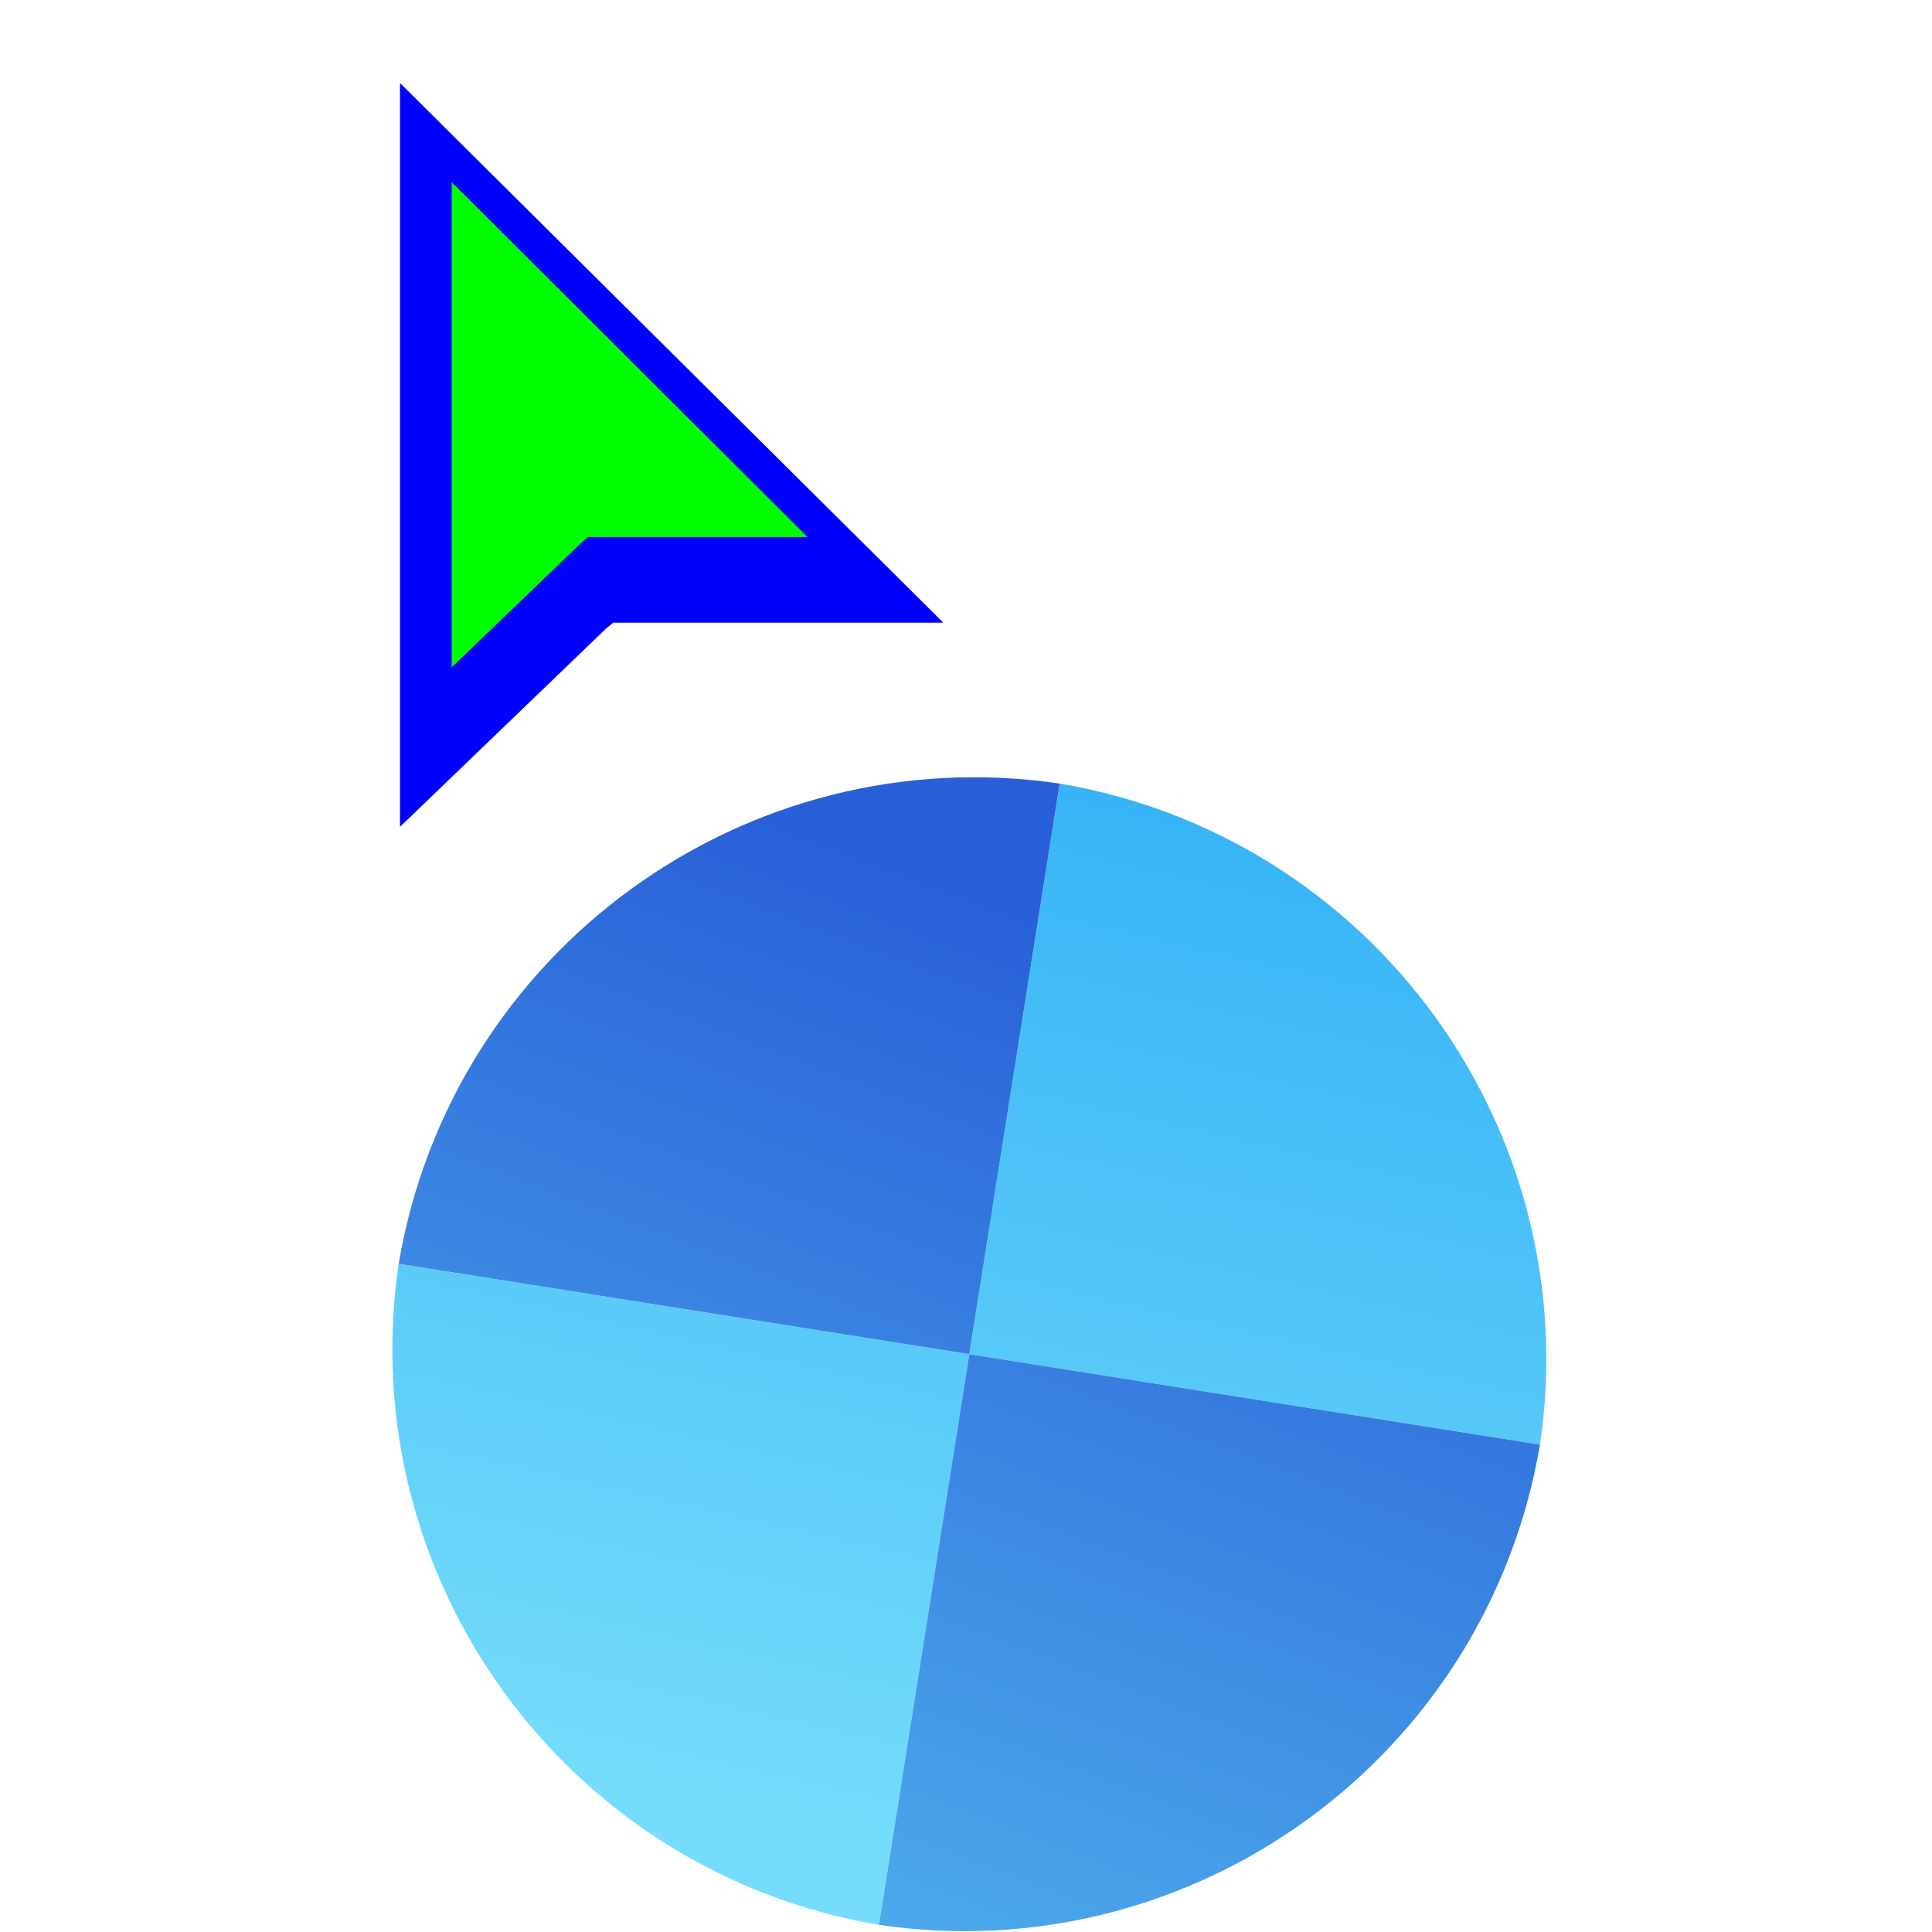<svg width="256" height="256" viewBox="0 0 256 256" fill="none" xmlns="http://www.w3.org/2000/svg">
<g clip-path="url(#clip0_4701_164)">
<g filter="url(#filter0_d_4701_164)">
<path d="M52.826 163.468C46.69 205.102 74.979 244.028 116.463 251.057L128.439 175.444L52.826 163.468Z" fill="url(#paint0_linear_4701_164)"/>
<path d="M204.058 187.416C210.194 145.782 181.905 106.856 140.421 99.827L128.445 175.44L204.058 187.416Z" fill="url(#paint1_linear_4701_164)"/>
<path d="M52.827 163.463C59.857 121.971 98.79 93.692 140.416 99.826L128.44 175.439L52.827 163.463Z" fill="url(#paint2_linear_4701_164)"/>
<path d="M204.053 187.415C197.023 228.908 158.09 257.187 116.464 251.053L128.44 175.439L204.053 187.415Z" fill="url(#paint3_linear_4701_164)"/>
</g>
<g filter="url(#filter1_d_4701_164)">
<path fill-rule="evenodd" clip-rule="evenodd" d="M53 105.56V7L124.992 78.506H81.26L80.322 79.269L53 105.56Z" fill="#0000FF"/>
</g>
<path fill-rule="evenodd" clip-rule="evenodd" d="M59.856 24.141V88.419L76.997 71.953L77.92 71.155H106.994L59.856 24.141Z" fill="#00FF00"/>
</g>
<defs>
<filter id="filter0_d_4701_164" x="47.99" y="98.99" width="160.904" height="160.898" filterUnits="userSpaceOnUse" color-interpolation-filters="sRGB">
<feFlood flood-opacity="0" result="BackgroundImageFix"/>
<feColorMatrix in="SourceAlpha" type="matrix" values="0 0 0 0 0 0 0 0 0 0 0 0 0 0 0 0 0 0 127 0" result="hardAlpha"/>
<feOffset dy="4"/>
<feGaussianBlur stdDeviation="2"/>
<feComposite in2="hardAlpha" operator="out"/>
<feColorMatrix type="matrix" values="0 0 0 0 0 0 0 0 0 0 0 0 0 0 0 0 0 0 0.25 0"/>
<feBlend mode="normal" in2="BackgroundImageFix" result="effect1_dropShadow_4701_164"/>
<feBlend mode="normal" in="SourceGraphic" in2="effect1_dropShadow_4701_164" result="shape"/>
</filter>
<filter id="filter1_d_4701_164" x="49" y="7" width="79.992" height="106.56" filterUnits="userSpaceOnUse" color-interpolation-filters="sRGB">
<feFlood flood-opacity="0" result="BackgroundImageFix"/>
<feColorMatrix in="SourceAlpha" type="matrix" values="0 0 0 0 0 0 0 0 0 0 0 0 0 0 0 0 0 0 127 0" result="hardAlpha"/>
<feOffset dy="4"/>
<feGaussianBlur stdDeviation="2"/>
<feComposite in2="hardAlpha" operator="out"/>
<feColorMatrix type="matrix" values="0 0 0 0 0 0 0 0 0 0 0 0 0 0 0 0 0 0 0.25 0"/>
<feBlend mode="normal" in2="BackgroundImageFix" result="effect1_dropShadow_4701_164"/>
<feBlend mode="normal" in="SourceGraphic" in2="effect1_dropShadow_4701_164" result="shape"/>
</filter>
<linearGradient id="paint0_linear_4701_164" x1="108.552" y1="241.192" x2="140.417" y2="99.821" gradientUnits="userSpaceOnUse">
<stop stop-color="#75DDFB"/>
<stop offset="1" stop-color="#37B4F6"/>
</linearGradient>
<linearGradient id="paint1_linear_4701_164" x1="108.552" y1="241.192" x2="140.417" y2="99.821" gradientUnits="userSpaceOnUse">
<stop stop-color="#75DDFB"/>
<stop offset="1" stop-color="#37B4F6"/>
</linearGradient>
<linearGradient id="paint2_linear_4701_164" x1="78.738" y1="255.418" x2="131.874" y2="115.694" gradientUnits="userSpaceOnUse">
<stop stop-color="#50B3ED"/>
<stop offset="1" stop-color="#2960D9"/>
</linearGradient>
<linearGradient id="paint3_linear_4701_164" x1="78.738" y1="255.418" x2="131.874" y2="115.694" gradientUnits="userSpaceOnUse">
<stop stop-color="#50B3ED"/>
<stop offset="1" stop-color="#2960D9"/>
</linearGradient>
<clipPath id="clip0_4701_164">
<rect width="256" height="256" fill="white"/>
</clipPath>
</defs>
</svg>
